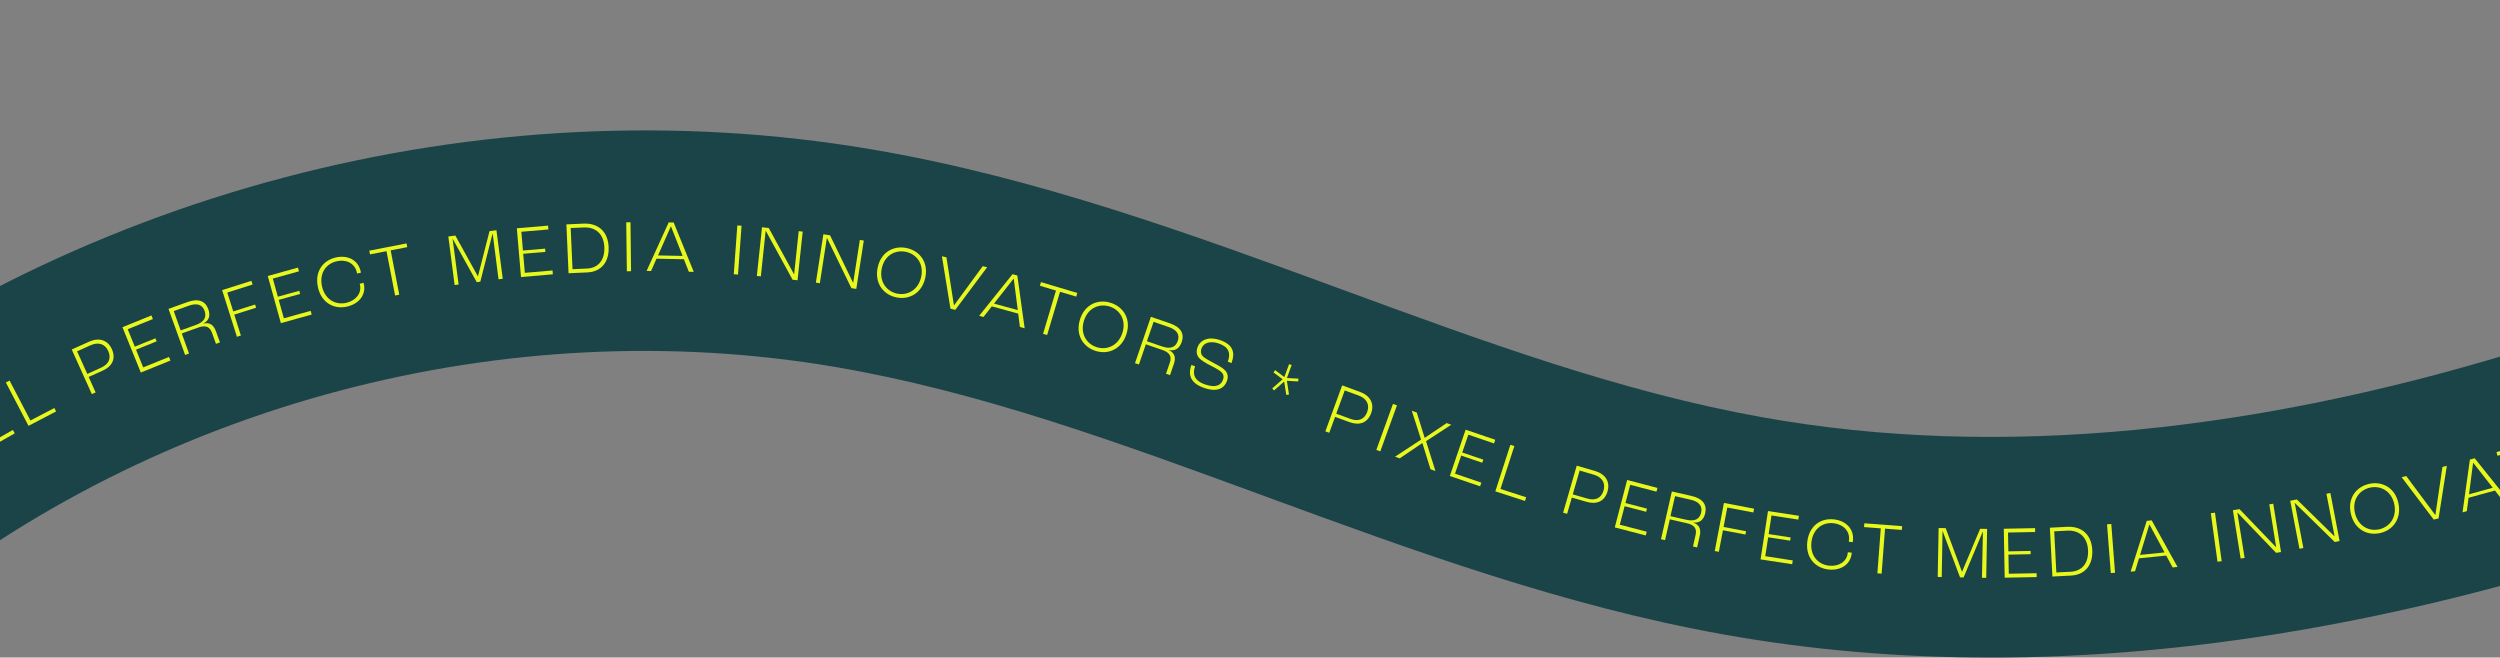 <svg width="1920" height="505" viewBox="0 0 1920 505" fill="none" xmlns="http://www.w3.org/2000/svg">
<rect x="0" y="0" width="1920" height="505" fill="#808080" stroke="none"/>
<g clip-path="url(#clip0_178_395)">
<path d="M1528.66 505C1458.48 505 1390.41 499.155 1324.58 487.427C1201.14 465.436 1084.65 422.674 972.001 381.32C858.993 339.834 752.269 300.651 641.108 281.763C389.026 238.925 120.264 309.847 -77.876 471.434L-185 340.138C50.479 148.088 369.909 63.801 669.479 114.712C796.025 136.208 915.164 179.941 1030.4 222.246C1141.05 262.857 1245.54 301.222 1354.3 320.604C1534.87 352.78 1738.32 332.979 1959 261.81C2160.76 196.734 2355.36 96.72 2543.54 0L2621.02 150.716C2426.78 250.539 2225.96 353.77 2011.04 423.093C1841.92 477.64 1680.44 505.019 1528.68 505.019L1528.66 505Z" fill="#1B4448"/>
<path d="M-28.617 312.284L-7.729 300.384L-6.263 302.974L-24.371 313.293L-17.212 325.84L-2.379 317.386L-1.141 319.576L-15.974 328.029L-8.7 340.786L9.864 330.219L11.331 332.808L-10.014 344.955L-28.617 312.303V312.284Z" fill="#E8F71C"/>
<path d="M4.514 293.739L7.351 292.254L23.365 322.946L41.739 313.35L43.11 315.977L21.898 327.058L4.495 293.739H4.514Z" fill="#E8F71C"/>
<path d="M55.086 268.417L68.319 262.458C76.126 258.935 82.771 261.144 85.913 268.131C89.131 275.271 86.389 281.268 78.925 284.619L68.091 289.493L73.441 301.374L70.528 302.688L55.086 268.417ZM77.668 282.373C83.457 279.764 85.647 275.195 83.114 269.578C80.62 264.057 75.574 262.439 69.424 265.218L59.218 269.826L67.044 287.171L77.668 282.373Z" fill="#E8F71C"/>
<path d="M94.025 251.281L116.303 242.257L117.427 245.018L98.1 252.843L103.527 266.227L119.35 259.811L120.302 262.134L104.479 268.55L109.982 282.144L129.784 274.129L130.908 276.889L108.154 286.104L94.044 251.281H94.025Z" fill="#E8F71C"/>
<path d="M129.422 237.212L143.988 231.976C152.328 228.968 157.717 231.157 159.982 237.459C161.601 241.972 160.858 246.122 156.212 248.407L156.25 248.521C161.449 247.265 164.248 250.006 165.866 254.48L168.932 262.972L165.866 264.076L162.801 255.585C161.296 251.396 158.421 249.321 152.29 251.529L139.609 256.099L145.169 271.521L142.16 272.606L129.422 237.25V237.212ZM150.386 249.587C157.26 247.112 158.726 243.247 157.107 238.735C155.394 233.956 151.338 232.49 144.997 234.775L133.44 238.925L138.771 253.757L150.386 249.568V249.587Z" fill="#E8F71C"/>
<path d="M170.607 222.799L193.095 215.678L193.99 218.515L174.549 224.684L179.138 239.173L195.913 233.861L196.693 236.317L179.918 241.629L185.002 257.698L181.956 258.669L170.607 222.837V222.799Z" fill="#E8F71C"/>
<path d="M205.643 211.965L228.815 205.511L229.615 208.367L209.527 213.964L213.392 227.882L229.844 223.313L230.51 225.731L214.059 230.3L218 244.446L238.583 238.715L239.383 241.571L215.715 248.159L205.643 211.946V211.965Z" fill="#E8F71C"/>
<path d="M244.258 220.914C241.497 209.243 247.4 200.218 257.796 197.762C266.859 195.63 274.895 199.59 276.894 208.043L277.218 209.376L274.266 210.08L273.981 208.919C272.362 202.084 265.698 198.961 258.481 200.675C250.027 202.674 245.02 210.252 247.362 220.19C249.685 230.034 257.739 234.527 266.06 232.547C273.333 230.833 277.979 225.16 276.418 218.534L276.266 217.925L279.217 217.22L279.388 217.944C281.35 226.226 275.79 233.289 266.726 235.422C256.444 237.859 246.962 232.528 244.22 220.914H244.258Z" fill="#E8F71C"/>
<path d="M296.849 192.907L284.167 195.363L283.615 192.507L312.215 186.948L312.767 189.804L300.028 192.279L306.636 226.321L303.437 226.949L296.83 192.907H296.849Z" fill="#E8F71C"/>
<path d="M344.317 181.617L349.706 180.912L367.014 212.194H367.071L375.944 177.504L381.276 176.819L386.112 214.098L382.875 214.517L378.382 179.446H378.267L368.88 216.345L366.157 216.706L347.669 183.445H347.611L352.219 218.515L349.154 218.915L344.317 181.636V181.617Z" fill="#E8F71C"/>
<path d="M396.966 175.315L420.919 173.277L421.167 176.228L400.393 177.999L401.612 192.393L418.634 190.946L418.844 193.459L401.821 194.906L403.059 209.528L424.347 207.72L424.594 210.671L400.127 212.765L396.928 175.315H396.966Z" fill="#E8F71C"/>
<path d="M434.972 172.325L448.205 171.735C459.325 171.24 466.884 177.713 467.417 189.632C467.951 201.608 461.4 208.767 451.023 209.223L436.647 209.852L434.991 172.306L434.972 172.325ZM450.814 206.253C459.268 205.873 464.599 199.932 464.142 189.765C463.704 179.731 457.459 174.286 448.376 174.686L438.285 175.124L439.694 206.729L450.814 206.234V206.253Z" fill="#E8F71C"/>
<path d="M480.955 170.745L484.211 170.707L484.668 208.291L481.412 208.329L480.955 170.745Z" fill="#E8F71C"/>
<path d="M525.225 199.095L504.204 198.676L500.015 208.138L496.588 208.062L513.553 170.802L517.381 170.878L532.804 208.786L529.034 208.71L525.225 199.095ZM524.254 196.543L515.324 173.906H515.21L505.347 196.163L524.254 196.543Z" fill="#E8F71C"/>
<path d="M566.258 173.144L569.514 173.373L566.791 210.861L563.535 210.633L566.258 173.144Z" fill="#E8F71C"/>
<path d="M585.242 174.553L590.402 175.105L609.786 210.575H609.9L613.404 177.542L616.469 177.866L612.509 215.24L608.701 214.84L588.098 177.218H588.041L584.328 212.251L581.263 211.927L585.223 174.553H585.242Z" fill="#E8F71C"/>
<path d="M632.349 179.922L637.49 180.722L655.141 217.106H655.256L660.359 184.263L663.405 184.739L657.636 221.885L653.847 221.294L635.091 182.721H635.034L629.627 217.544L626.58 217.068L632.349 179.922Z" fill="#E8F71C"/>
<path d="M674.048 205.53C676.428 193.84 686.063 188.395 696.174 190.47C706.304 192.545 713.082 201.322 710.683 213.013C708.246 224.931 698.554 230.472 688.424 228.396C678.294 226.321 671.592 217.449 674.029 205.53H674.048ZM707.522 212.365C709.541 202.465 703.828 195.059 695.603 193.383C687.377 191.708 679.208 196.277 677.19 206.177C675.115 216.306 680.827 223.827 689.053 225.502C697.278 227.178 705.466 222.494 707.522 212.365Z" fill="#E8F71C"/>
<path d="M723.364 196.791L726.868 197.648L732.599 234.375L732.77 234.413L754.725 204.426L758.114 205.244L733.665 237.973L729.952 237.059L723.383 196.772L723.364 196.791Z" fill="#E8F71C"/>
<path d="M781.972 240.867L761.694 235.288L755.315 243.437L752.002 242.523L777.612 210.575L781.306 211.584L786.942 252.119L783.305 251.11L781.972 240.848V240.867ZM781.649 238.163L778.564 214.04L778.45 214.002L763.407 233.156L781.649 238.163Z" fill="#E8F71C"/>
<path d="M811.01 223.16L798.634 219.467L799.472 216.668L827.385 225.007L826.548 227.806L814.114 224.093L804.194 257.317L801.071 256.384L810.991 223.16H811.01Z" fill="#E8F71C"/>
<path d="M829.499 245.132C833.155 233.765 843.323 229.424 853.167 232.604C863.011 235.783 868.78 245.246 865.105 256.612C861.373 268.188 851.129 272.624 841.285 269.464C831.441 266.284 825.767 256.727 829.499 245.151V245.132ZM862.002 255.603C865.105 245.988 860.231 237.992 852.253 235.422C844.275 232.851 835.649 236.488 832.546 246.103C829.366 255.946 834.202 264.038 842.199 266.608C850.196 269.178 858.841 265.428 862.021 255.584L862.002 255.603Z" fill="#E8F71C"/>
<path d="M883.88 243.304L898.522 248.331C906.9 251.206 909.738 256.289 907.567 262.61C906.005 267.141 902.826 269.921 897.78 268.798L897.742 268.912C902.578 271.178 903.054 275.081 901.512 279.574L898.58 288.104L895.495 287.057L898.427 278.527C899.874 274.319 898.922 270.911 892.772 268.798L880.015 264.419L874.702 279.936L871.675 278.908L883.88 243.342V243.304ZM892.506 266.075C899.417 268.455 902.978 266.342 904.539 261.81C906.196 256.993 903.949 253.338 897.57 251.148L885.955 247.169L880.833 262.077L892.506 266.075Z" fill="#E8F71C"/>
<path d="M914.974 280.278L917.83 281.288C915.907 286.676 916.535 292.045 925.256 295.167C934.186 298.347 937.88 295.491 939.27 291.607C940.146 289.132 939.612 287.247 937.937 285.667C936.261 284.086 932.358 282.106 929.388 280.545C926.189 278.984 922.247 276.604 920.667 274.7C919.124 272.758 918.534 269.997 919.677 266.761C921.847 260.687 928.778 258.25 937.118 261.22C947.019 264.761 948.752 270.587 945.82 278.831L942.964 277.803C945.382 271.025 943.592 266.513 936.223 263.867C929.711 261.544 924.342 263.143 922.761 267.617C921.885 270.092 922.304 271.939 923.599 273.443C925.027 275.043 929.273 277.289 932.072 278.774C935.347 280.488 939.003 282.468 940.888 284.467C942.849 286.447 943.459 289.322 942.335 292.502C940.469 297.719 935.5 301.774 924.323 297.776C913.031 293.739 912.746 286.542 914.993 280.259L914.974 280.278Z" fill="#E8F71C"/>
<path d="M977.047 298.29L985.006 291.341V291.207L978.056 286.048L979.313 284.258L986.263 289.532H986.396L990.014 279.65L991.994 280.374L988.376 290.236L988.471 290.331L997.249 290.807L997.002 292.959L988.433 292.445L988.338 292.54L989.938 302.974L987.862 303.316L986.282 293.187L986.129 293.13L978.437 299.87L977.066 298.271L977.047 298.29Z" fill="#E8F71C"/>
<path d="M1030.78 295.967L1044.41 300.955C1052.47 303.887 1055.67 310.113 1053.04 317.31C1050.35 324.659 1044.18 327.039 1036.51 324.221L1025.35 320.147L1020.88 332.389L1017.87 331.285L1030.78 295.986V295.967ZM1037.18 321.727C1043.14 323.898 1047.9 322.184 1050.01 316.377C1052.09 310.684 1049.61 306.001 1043.27 303.697L1032.76 299.851L1026.23 317.71L1037.18 321.708V321.727Z" fill="#E8F71C"/>
<path d="M1069.8 310.208L1072.86 311.313L1060.08 346.65L1057.02 345.546L1069.8 310.208Z" fill="#E8F71C"/>
<path d="M1091.37 337.587L1084.25 315.444L1088.07 316.796L1094.15 336.273L1111.02 324.926L1114.58 326.183L1095.2 338.825L1102.41 361.729L1098.64 360.396L1092.38 340.253L1074.96 352.019L1071.36 350.743L1091.39 337.606L1091.37 337.587Z" fill="#E8F71C"/>
<path d="M1125.58 329.99L1148.36 337.739L1147.41 340.557L1127.68 333.836L1123.01 347.506L1139.18 353.009L1138.36 355.389L1122.2 349.886L1117.45 363.785L1137.68 370.677L1136.72 373.495L1113.47 365.575L1125.6 329.99H1125.58Z" fill="#E8F71C"/>
<path d="M1159.97 341.604L1163.02 342.595L1152.36 375.514L1172.08 381.911L1171.17 384.729L1148.4 377.36L1159.97 341.604Z" fill="#E8F71C"/>
<path d="M1210.93 357.635L1224.86 361.672C1233.09 364.052 1236.71 370.049 1234.59 377.398C1232.42 384.919 1226.43 387.698 1218.58 385.433L1207.16 382.12L1203.54 394.629L1200.47 393.734L1210.93 357.616V357.635ZM1219.08 382.9C1225.17 384.671 1229.8 382.615 1231.53 376.694C1233.2 370.868 1230.4 366.374 1223.93 364.508L1213.17 361.386L1207.88 379.664L1219.08 382.9Z" fill="#E8F71C"/>
<path d="M1249.65 368.64L1272.92 374.714L1272.18 377.589L1252 372.334L1248.34 386.328L1264.87 390.631L1264.24 393.068L1247.71 388.765L1244 402.968L1264.68 408.356L1263.94 411.231L1240.15 405.043L1249.64 368.659L1249.65 368.64Z" fill="#E8F71C"/>
<path d="M1283.99 377.456L1299.09 380.883C1307.71 382.844 1311.08 387.604 1309.62 394.115C1308.55 398.799 1305.67 401.883 1300.53 401.312V401.426C1305.56 403.159 1306.45 406.986 1305.39 411.612L1303.39 420.408L1300.21 419.685L1302.21 410.889C1303.2 406.548 1301.88 403.254 1295.54 401.826L1282.41 398.837L1278.77 414.83L1275.65 414.125L1283.99 377.475V377.456ZM1294.97 399.16C1302.09 400.779 1305.41 398.323 1306.47 393.639C1307.6 388.689 1304.97 385.281 1298.4 383.777L1286.42 381.054L1282.92 396.419L1294.95 399.16H1294.97Z" fill="#E8F71C"/>
<path d="M1323.95 386.251L1347.13 390.669L1346.57 393.582L1326.54 389.774L1323.71 404.701L1340.99 407.994L1340.52 410.527L1323.23 407.233L1320.07 423.778L1316.93 423.188L1323.97 386.271L1323.95 386.251Z" fill="#E8F71C"/>
<path d="M1357.81 392.478L1381.57 396.133L1381.11 399.065L1360.51 395.886L1358.32 410.165L1375.21 412.754L1374.83 415.23L1357.96 412.64L1355.73 427.148L1376.85 430.404L1376.39 433.336L1352.11 429.604L1357.83 392.458L1357.81 392.478Z" fill="#E8F71C"/>
<path d="M1387.99 416.086C1389.34 404.168 1397.97 397.675 1408.57 398.894C1417.82 399.941 1424.03 406.414 1423.06 415.039L1422.91 416.391L1419.9 416.048L1420.03 414.868C1420.83 407.88 1415.62 402.701 1408.25 401.845C1399.62 400.855 1392.33 406.3 1391.17 416.448C1390.03 426.482 1396.06 433.45 1404.57 434.421C1412 435.278 1418.3 431.508 1419.06 424.749L1419.14 424.121L1422.15 424.463L1422.07 425.206C1421.1 433.66 1413.48 438.419 1404.25 437.372C1393.76 436.173 1386.64 427.948 1387.99 416.086Z" fill="#E8F71C"/>
<path d="M1444.46 405.786L1431.59 404.815L1431.82 401.902L1460.86 404.091L1460.63 406.985L1447.7 406.014L1445.09 440.571L1441.83 440.323L1444.44 405.767L1444.46 405.786Z" fill="#E8F71C"/>
<path d="M1488.87 405.52L1494.29 405.615L1506.8 439.105H1506.86L1520.74 406.11L1526.11 406.205L1525.41 443.789L1522.15 443.732L1522.87 408.375H1522.76L1508.04 443.465L1505.3 443.408L1491.91 407.785H1491.86L1491.25 443.141L1488.16 443.084L1488.87 405.5V405.52Z" fill="#E8F71C"/>
<path d="M1538.91 406.072L1562.95 405.615L1563.01 408.585L1542.16 408.985L1542.43 423.436L1559.51 423.112L1559.56 425.625L1542.48 425.949L1542.75 440.628L1564.12 440.228L1564.17 443.198L1539.61 443.655L1538.91 406.072Z" fill="#E8F71C"/>
<path d="M1574.28 405.272L1587.52 404.586C1598.64 404.015 1606.23 410.413 1606.86 422.331C1607.49 434.307 1601 441.504 1590.62 442.037L1576.24 442.779L1574.3 405.253L1574.28 405.272ZM1590.39 439.086C1598.83 438.648 1604.12 432.651 1603.61 422.503C1603.09 412.469 1596.81 407.081 1587.73 407.538L1577.63 408.071L1579.27 439.657L1590.39 439.086Z" fill="#E8F71C"/>
<path d="M1618.21 402.664L1621.47 402.416L1624.34 439.885L1621.09 440.133L1618.21 402.664Z" fill="#E8F71C"/>
<path d="M1663.66 426.672L1642.75 428.786L1639.73 438.686L1636.32 439.029L1648.69 400.017L1652.5 399.636L1672.34 435.411L1668.59 435.792L1663.66 426.71V426.672ZM1662.39 424.273L1650.81 402.873H1650.69L1643.57 426.158L1662.39 424.254V424.273Z" fill="#E8F71C"/>
<path d="M1697.9 394.172L1701.11 393.734L1706.26 430.975L1703.04 431.413L1697.9 394.172Z" fill="#E8F71C"/>
<path d="M1714.82 391.849L1719.97 391.03L1747.97 420.199H1748.09L1742.81 387.356L1745.86 386.861L1751.82 423.969L1748.05 424.578L1718.33 393.658H1718.27L1723.87 428.462L1720.82 428.957L1714.86 391.849H1714.82Z" fill="#E8F71C"/>
<path d="M1758.87 384.557L1763.97 383.567L1792.85 411.878H1792.97L1786.7 379.207L1789.73 378.617L1796.81 415.534L1793.06 416.258L1762.41 386.251H1762.35L1768.99 420.884L1765.97 421.474L1758.88 384.557H1758.87Z" fill="#E8F71C"/>
<path d="M1805.42 394.419C1802.81 382.767 1809.38 373.876 1819.47 371.61C1829.57 369.364 1839.35 374.599 1841.94 386.251C1844.59 398.132 1838 407.157 1827.91 409.403C1817.82 411.669 1808.07 406.281 1805.42 394.419ZM1838.76 386.956C1836.55 377.094 1828.31 372.676 1820.12 374.504C1811.93 376.332 1806.34 383.852 1808.54 393.715C1810.79 403.806 1819.07 408.337 1827.26 406.509C1835.45 404.682 1841.01 397.047 1838.76 386.956Z" fill="#E8F71C"/>
<path d="M1844.49 366.489L1847.98 365.613L1870.22 395.428L1870.39 395.39L1875.8 358.625L1879.17 357.769L1872.82 398.132L1869.11 399.065L1844.47 366.508L1844.49 366.489Z" fill="#E8F71C"/>
<path d="M1916.09 376.732L1895.83 382.311L1894.51 392.573L1891.22 393.487L1896.87 352.952L1900.57 351.943L1926.12 383.872L1922.48 384.881L1916.11 376.751L1916.09 376.732ZM1914.43 374.581L1899.44 355.427L1899.33 355.465L1896.21 379.607L1914.43 374.581Z" fill="#E8F71C"/>
<path d="M1930.48 346.383L1918.1 350.039L1917.29 347.24L1945.22 338.977L1946.04 341.776L1933.6 345.45L1943.45 378.693L1940.32 379.626L1930.48 346.383Z" fill="#E8F71C"/>
</g>
<defs>
<clipPath id="clip0_178_395">
<rect width="2806" height="505" fill="white" transform="translate(-185)"/>
</clipPath>
</defs>
</svg>

